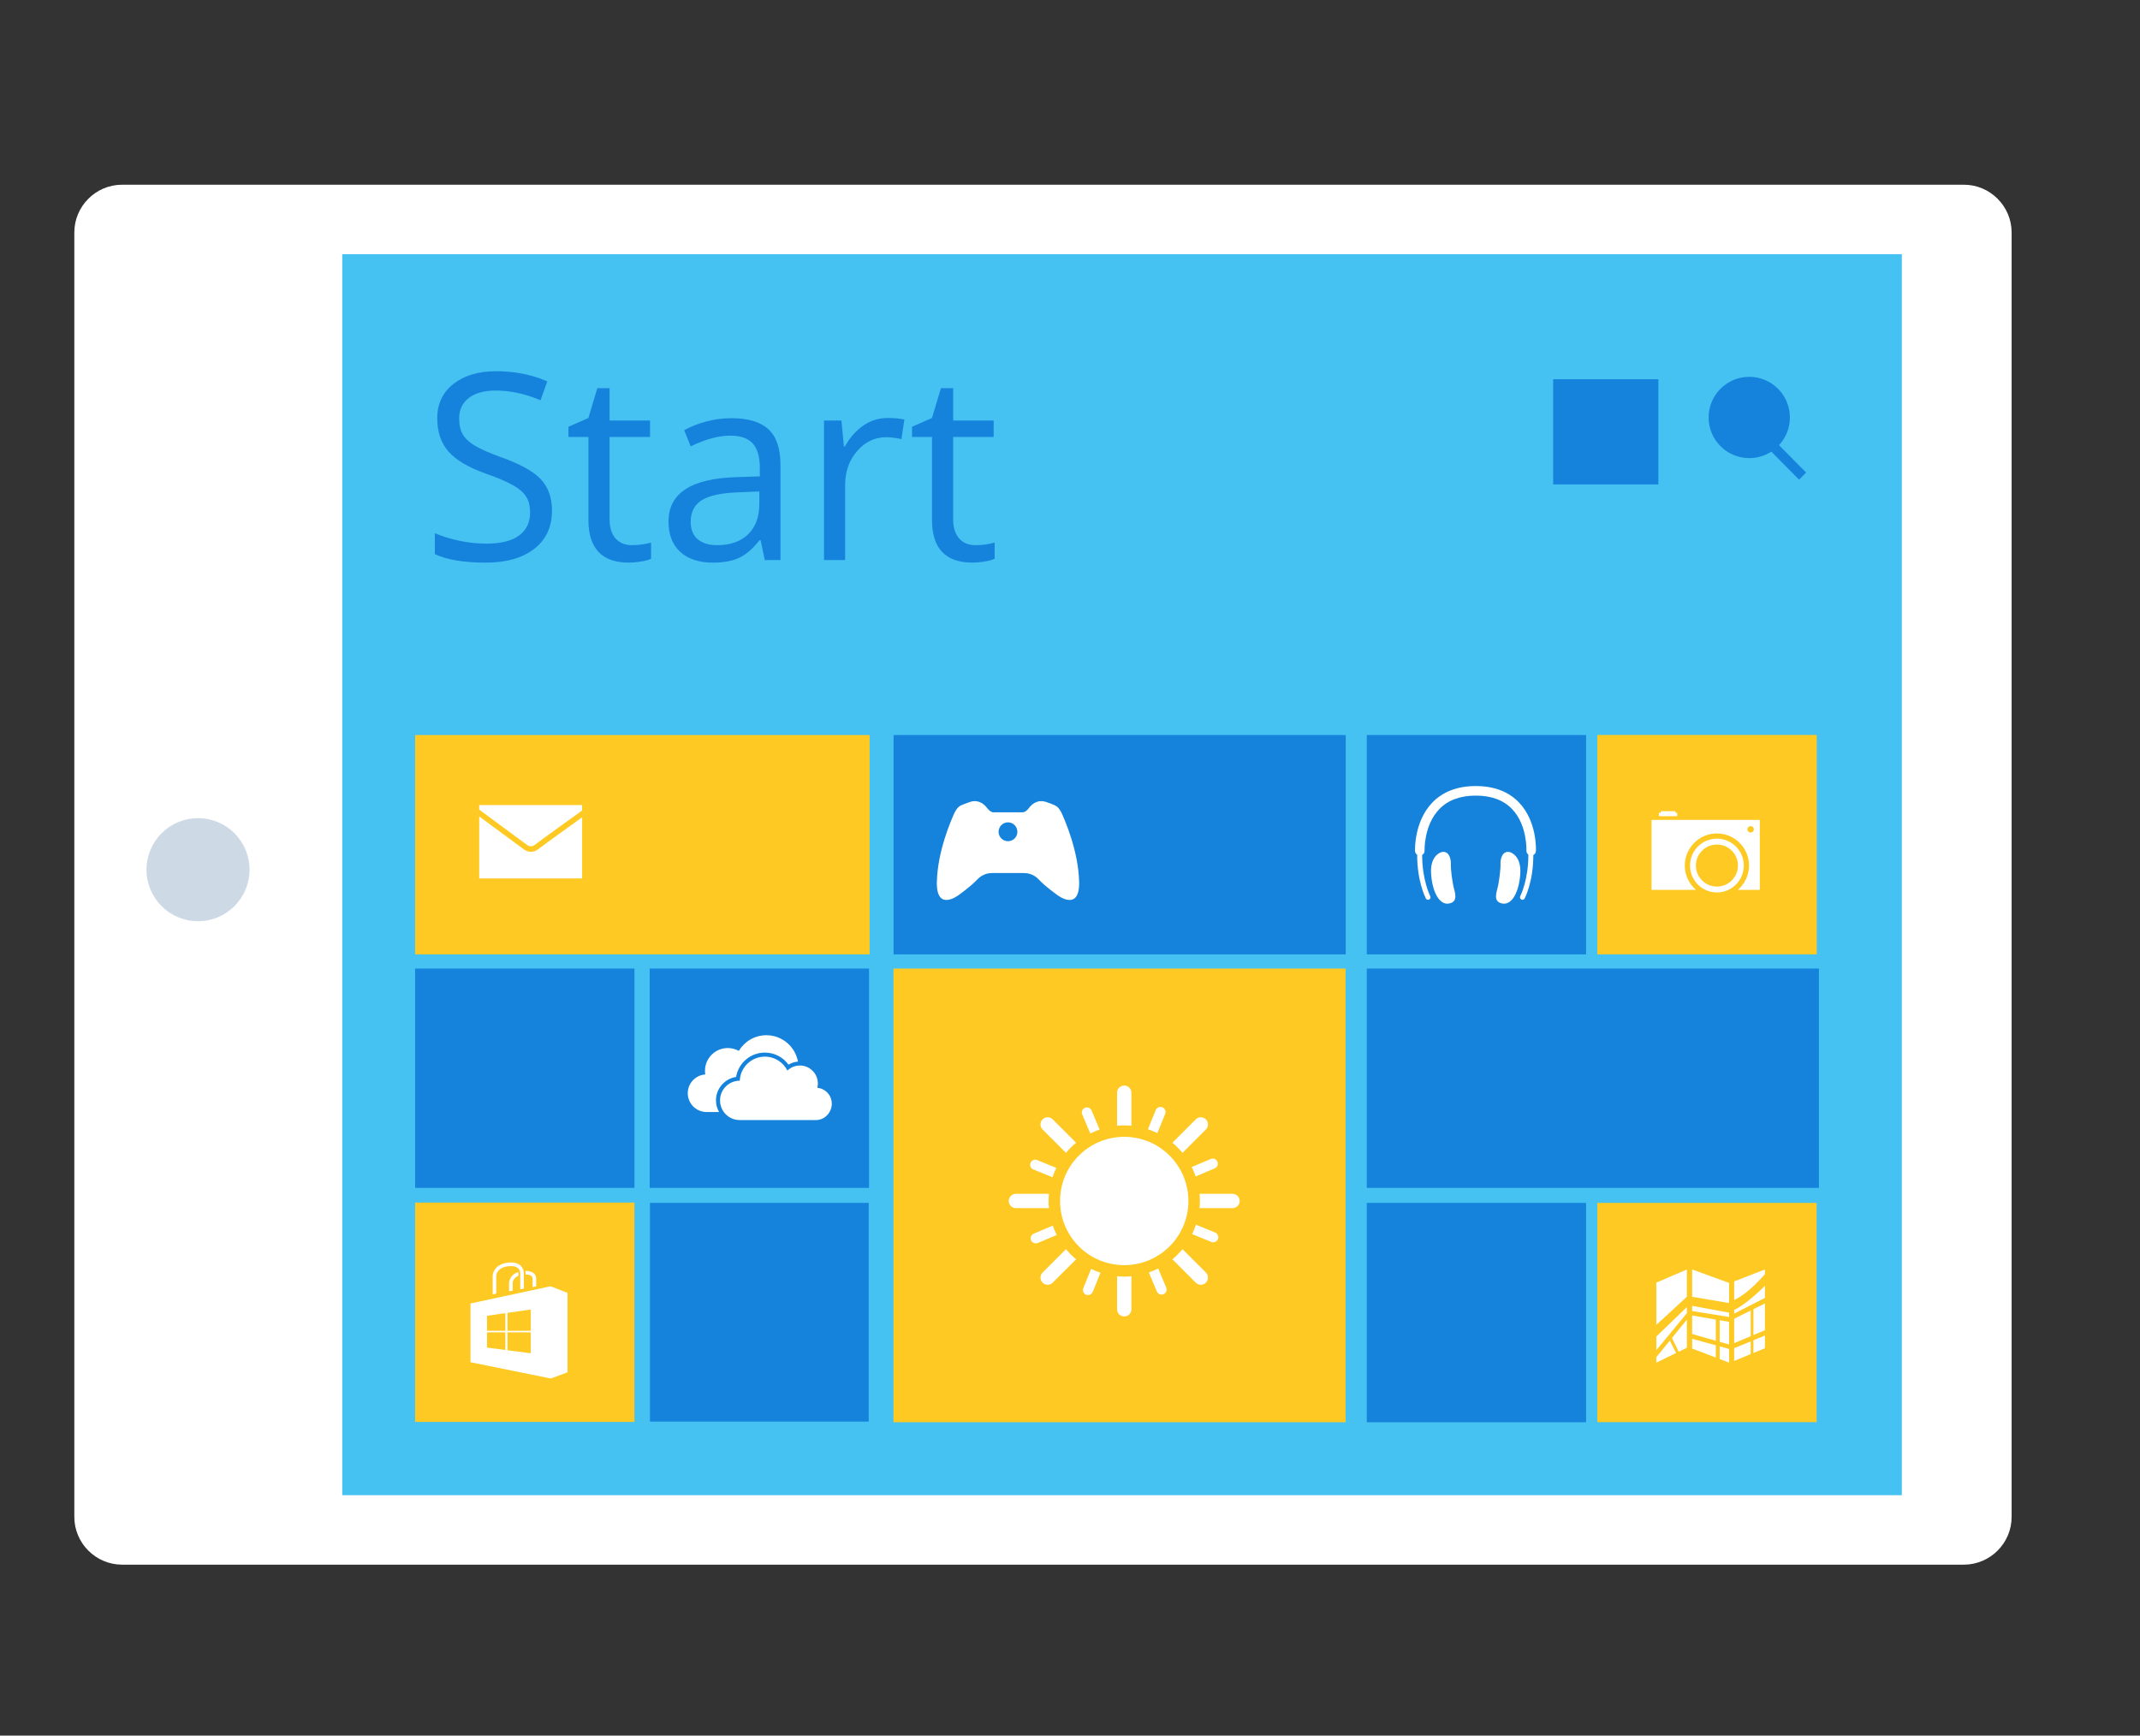 <?xml version="1.0" encoding="utf-8"?>
<!-- Generator: Adobe Illustrator 16.0.0, SVG Export Plug-In . SVG Version: 6.00 Build 0)  -->
<!DOCTYPE svg PUBLIC "-//W3C//DTD SVG 1.1//EN" "http://www.w3.org/Graphics/SVG/1.1/DTD/svg11.dtd">
<svg version="1.1" id="Calque_1" xmlns="http://www.w3.org/2000/svg" xmlns:xlink="http://www.w3.org/1999/xlink" x="0px" y="0px"
	 width="127px" height="103px" viewBox="0 0 127 103" enable-background="new 0 0 127 103" xml:space="preserve">
<rect x="0" y="0" width="127" height="103" fill="#333333" stroke="none"/>
<g>
	<g>
		<g>
			<g>
				<path fill="#FFFFFF" d="M7.246,92.854c-1.56,0-2.835-1.275-2.835-2.835V13.797c0-1.56,1.275-2.835,2.835-2.835h109.3
					c1.56,0,2.835,1.275,2.835,2.835v76.222c0,1.56-1.275,2.835-2.835,2.835H7.246z"/>
			</g>
			<rect x="20.312" y="15.084" fill="#45C1F2" width="92.553" height="73.648"/>
			<path fill="#CDDAE6" d="M11.753,54.669c-1.693,0-3.059-1.368-3.059-3.057c0-1.69,1.365-3.058,3.059-3.058
				c1.688,0,3.056,1.367,3.056,3.058C14.809,53.301,13.441,54.669,11.753,54.669z"/>
		</g>
		<g>
			<rect x="44.333" y="66.613" fill="#45C1F2" width="12" height="10"/>
			<rect x="80.333" y="66.613" fill="#45C1F2" width="10" height="10"/>
		</g>
	</g>
	<rect x="53.03" y="43.621" fill="#1583DC" width="26.834" height="13.017"/>
	<rect x="81.113" y="57.479" fill="#1583DC" width="26.833" height="13.017"/>
	<rect x="53.024" y="57.479" fill="#FDC922" width="26.832" height="26.924"/>
	<rect x="24.636" y="43.621" fill="#FDC922" width="26.973" height="13.017"/>
	<rect x="24.636" y="57.479" fill="#1583DC" width="13.016" height="13.017"/>
	<rect x="38.556" y="57.479" fill="#1583DC" width="13.018" height="13.017"/>
	<rect x="81.113" y="43.621" fill="#1583DC" width="13.016" height="13.017"/>
	<rect x="24.636" y="71.367" fill="#FDC922" width="13.016" height="13.018"/>
	<rect x="38.573" y="71.385" fill="#1583DC" width="12.981" height="12.979"/>
	<rect x="81.113" y="71.385" fill="#1583DC" width="13.016" height="13.018"/>
	<rect x="94.795" y="43.615" fill="#FDC922" width="13.022" height="13.022"/>
	<rect x="94.795" y="71.385" fill="#FDC922" width="13.014" height="13.013"/>
	<g>
		<g>
			<path fill="#FFFFFF" d="M48.505,64.555c0.02-0.082,0.031-0.167,0.031-0.256c0-0.589-0.477-1.066-1.065-1.066
				c-0.288,0-0.549,0.113-0.742,0.301c-0.245-0.491-0.751-0.828-1.335-0.828c-0.805,0-1.458,0.635-1.492,1.429c0,0-0.002,0-0.004,0
				c-0.645,0-1.167,0.523-1.167,1.167c0,0.646,0.522,1.168,1.167,1.168h4.525c0.523,0,0.94-0.451,0.94-0.973
				C49.363,65.003,48.986,64.598,48.505,64.555z"/>
		</g>
		<g>
			<path fill="#FFFFFF" d="M42.49,65.301c0-0.703,0.519-1.288,1.195-1.391c0.136-0.825,0.85-1.444,1.708-1.444
				c0.562,0,1.078,0.269,1.4,0.715c0.17-0.104,0.363-0.163,0.562-0.181c-0.162-0.89-0.938-1.565-1.874-1.565
				c-0.695,0-1.301,0.374-1.636,0.929c-0.192-0.106-0.416-0.168-0.653-0.168c-0.749,0-1.355,0.607-1.355,1.356
				c0,0.072,0.006,0.143,0.019,0.212c-0.582,0.04-1.04,0.521-1.04,1.112c0,0.616,0.499,1.116,1.116,1.116h0.742
				C42.557,65.789,42.49,65.553,42.49,65.301z"/>
		</g>
	</g>
	<g>
		<path fill="#FFFFFF" d="M90.153,47.631c-0.619-0.651-1.484-0.983-2.57-0.983c-1.09,0-1.957,0.332-2.582,0.982
			c-1.084,1.13-1.027,2.8-1.026,2.872c0.005,0.095,0.056,0.175,0.128,0.224c-0.003,1.581,0.493,2.549,0.516,2.593
			c0.027,0.05,0.078,0.078,0.13,0.078c0.023,0,0.047-0.005,0.068-0.017c0.073-0.038,0.1-0.127,0.062-0.199
			c-0.004-0.008-0.481-0.943-0.48-2.446c0.091-0.05,0.148-0.146,0.144-0.256c-0.001-0.015-0.049-1.5,0.868-2.456
			c0.514-0.536,1.245-0.808,2.174-0.808c0.922,0,1.649,0.271,2.156,0.804c0.906,0.951,0.846,2.442,0.846,2.457
			c-0.006,0.1,0.041,0.188,0.115,0.243c0.006,1.512-0.475,2.454-0.48,2.462c-0.037,0.072-0.01,0.161,0.062,0.199
			c0.021,0.012,0.045,0.017,0.067,0.017c0.054,0,0.104-0.028,0.13-0.078c0.023-0.044,0.517-1.004,0.516-2.577
			c0.088-0.045,0.149-0.133,0.154-0.236C91.154,50.434,91.226,48.76,90.153,47.631z"/>
		<path fill="#FFFFFF" d="M85.547,50.568c0,0-0.673,0.171-0.62,1.235c0.053,1.068,0.474,1.931,1.071,1.816
			c0.599-0.117,0.311-0.719,0.245-1.078c-0.061-0.343-0.152-0.86-0.142-1.333C86.104,51.018,86.014,50.46,85.547,50.568z"/>
		<path fill="#FFFFFF" d="M89.604,50.568c0,0,0.673,0.171,0.621,1.235c-0.054,1.068-0.475,1.931-1.073,1.816
			c-0.598-0.117-0.308-0.719-0.243-1.078c0.06-0.343,0.15-0.86,0.14-1.333C89.044,51.018,89.137,50.46,89.604,50.568z"/>
	</g>
	<g>
		<polygon fill="#FFFFFF" points="99.427,48.234 99.427,48.14 98.569,48.14 98.569,48.234 98.446,48.234 98.446,48.438 
			99.535,48.438 99.535,48.234 		"/>
		<g>
			<path fill="#FFFFFF" d="M101.892,52.963c-0.881,0-1.596-0.716-1.596-1.598c0-0.88,0.715-1.596,1.596-1.596
				s1.596,0.716,1.596,1.596C103.487,52.247,102.772,52.963,101.892,52.963z M101.892,50.118c-0.689,0-1.249,0.561-1.249,1.247
				c0,0.688,0.56,1.249,1.249,1.249s1.248-0.561,1.248-1.249C103.14,50.679,102.581,50.118,101.892,50.118z"/>
		</g>
		<path fill="#FFFFFF" d="M98.01,48.656v4.153h2.639c-0.405-0.35-0.663-0.865-0.663-1.444c0-1.052,0.854-1.905,1.906-1.905
			s1.905,0.854,1.905,1.905c0,0.579-0.257,1.095-0.663,1.444h1.303v-4.153H98.01z M103.893,49.406c-0.104,0-0.19-0.086-0.19-0.191
			c0-0.106,0.086-0.19,0.19-0.19c0.106,0,0.19,0.084,0.19,0.19C104.083,49.32,103.999,49.406,103.893,49.406z"/>
	</g>
	<g>
		<circle fill="#FFFFFF" cx="66.718" cy="71.272" r="3.808"/>
		<g>
			<path fill="#FFFFFF" d="M61.324,69.402l1.136,0.462c0.064-0.191,0.143-0.377,0.229-0.556l-1.138-0.463
				c-0.154-0.065-0.332,0.011-0.395,0.164C61.095,69.166,61.171,69.341,61.324,69.402z"/>
			<path fill="#FFFFFF" d="M64.704,67.268c0.178-0.088,0.363-0.168,0.555-0.232l-0.478-1.132c-0.063-0.153-0.24-0.226-0.394-0.161
				c-0.154,0.063-0.227,0.241-0.161,0.395L64.704,67.268z"/>
			<path fill="#FFFFFF" d="M63.262,68.416c0.18-0.219,0.38-0.42,0.6-0.6l-1.388-1.388c-0.166-0.166-0.434-0.166-0.601,0
				c-0.166,0.165-0.166,0.434,0,0.6L63.262,68.416z"/>
			<path fill="#FFFFFF" d="M70.176,68.416l1.388-1.388c0.167-0.166,0.167-0.435,0-0.6c-0.167-0.166-0.436-0.166-0.601,0
				l-1.387,1.388C69.794,67.996,69.997,68.197,70.176,68.416z"/>
			<path fill="#FFFFFF" d="M70.958,69.814l1.131-0.479c0.153-0.064,0.226-0.24,0.16-0.394c-0.063-0.154-0.24-0.227-0.395-0.162
				l-1.131,0.478C70.813,69.438,70.892,69.622,70.958,69.814z"/>
			<path fill="#FFFFFF" d="M66.719,66.787c0.144,0,0.284,0.006,0.425,0.02v-1.961c0-0.235-0.189-0.425-0.425-0.425
				s-0.425,0.189-0.425,0.425v1.961C66.434,66.793,66.575,66.787,66.719,66.787z"/>
			<path fill="#FFFFFF" d="M62.229,71.272c0-0.142,0.008-0.283,0.023-0.426h-1.961c-0.235,0-0.426,0.19-0.426,0.426
				s0.19,0.424,0.426,0.424h1.961C62.237,71.56,62.229,71.417,62.229,71.272z"/>
			<path fill="#FFFFFF" d="M68.684,67.245l0.464-1.14c0.062-0.153-0.012-0.329-0.166-0.393c-0.155-0.062-0.331,0.011-0.394,0.167
				l-0.463,1.135C68.317,67.078,68.503,67.157,68.684,67.245z"/>
			<path fill="#FFFFFF" d="M70.176,74.13c-0.179,0.219-0.382,0.42-0.6,0.602l1.387,1.387c0.083,0.083,0.192,0.126,0.302,0.126
				c0.107,0,0.218-0.043,0.299-0.126c0.167-0.166,0.167-0.434,0-0.601L70.176,74.13z"/>
			<path fill="#FFFFFF" d="M68.732,75.277c-0.178,0.091-0.362,0.169-0.554,0.235l0.477,1.132c0.049,0.114,0.161,0.185,0.279,0.185
				c0.037,0,0.077-0.008,0.114-0.023c0.153-0.065,0.228-0.242,0.162-0.395L68.732,75.277z"/>
			<path fill="#FFFFFF" d="M72.113,73.144l-1.136-0.463c-0.064,0.193-0.143,0.377-0.23,0.557l1.138,0.464
				c0.037,0.016,0.077,0.023,0.115,0.023c0.118,0,0.231-0.07,0.279-0.188C72.341,73.382,72.267,73.206,72.113,73.144z"/>
			<path fill="#FFFFFF" d="M62.478,72.733l-1.129,0.476c-0.154,0.065-0.227,0.243-0.161,0.396c0.048,0.117,0.161,0.184,0.278,0.184
				c0.039,0,0.076-0.007,0.116-0.023l1.132-0.477C62.623,73.11,62.545,72.924,62.478,72.733z"/>
			<path fill="#FFFFFF" d="M73.146,70.847h-1.959c0.011,0.143,0.021,0.284,0.021,0.426c0,0.145-0.011,0.287-0.021,0.424h1.959
				c0.235,0,0.424-0.188,0.424-0.424S73.381,70.847,73.146,70.847z"/>
			<path fill="#FFFFFF" d="M63.262,74.13l-1.389,1.388c-0.166,0.167-0.166,0.435,0,0.601c0.083,0.083,0.192,0.126,0.3,0.126
				c0.108,0,0.217-0.043,0.301-0.126l1.388-1.387C63.642,74.55,63.441,74.349,63.262,74.13z"/>
			<path fill="#FFFFFF" d="M66.719,75.761c-0.144,0-0.285-0.008-0.425-0.021v1.961c0,0.235,0.189,0.424,0.425,0.424
				s0.425-0.188,0.425-0.424V75.74C67.003,75.753,66.862,75.761,66.719,75.761z"/>
			<path fill="#FFFFFF" d="M64.754,75.303L64.29,76.44c-0.062,0.154,0.012,0.331,0.165,0.394c0.038,0.016,0.077,0.021,0.114,0.021
				c0.119,0,0.232-0.07,0.279-0.187l0.464-1.138C65.118,75.467,64.933,75.392,64.754,75.303z"/>
		</g>
	</g>
	<g>
		<polygon fill="#FFFFFF" points="100.11,76.955 100.11,75.336 98.296,76.117 98.296,78.623 		"/>
		<g>
			<polygon fill="#FFFFFF" points="99.097,79.559 98.296,80.541 98.296,80.864 99.471,80.293 			"/>
			<polygon fill="#FFFFFF" points="100.11,77.929 100.11,77.565 98.296,79.317 98.296,80.126 			"/>
			<polygon fill="#FFFFFF" points="99.223,79.403 99.626,80.219 100.11,79.982 100.11,78.312 			"/>
		</g>
		<polygon fill="#FFFFFF" points="102.616,77.329 102.616,76.135 100.421,75.336 100.421,76.959 		"/>
		<g>
			<polygon fill="#FFFFFF" points="102.616,79.789 102.616,78.446 102.055,78.348 102.055,79.63 			"/>
			<polygon fill="#FFFFFF" points="102.616,78.155 102.616,77.899 100.421,77.496 100.421,77.803 			"/>
			<polygon fill="#FFFFFF" points="100.421,79.168 101.826,79.565 101.826,78.311 100.421,78.066 			"/>
			<polygon fill="#FFFFFF" points="101.826,79.837 100.421,79.451 100.421,80.029 101.826,80.563 			"/>
			<polygon fill="#FFFFFF" points="102.055,79.899 102.055,80.65 102.616,80.864 102.616,80.054 			"/>
		</g>
		<path fill="#FFFFFF" d="M104.741,75.615v-0.279l-1.825,0.708v1.102C103.185,77.026,103.834,76.656,104.741,75.615z"/>
		<g>
			<polygon fill="#FFFFFF" points="104.741,78.941 104.741,77.354 104.059,77.691 104.059,79.228 			"/>
			<path fill="#FFFFFF" d="M104.741,77.021v-0.714c-0.298,0.295-1.2,1.156-1.825,1.428v0.221L104.741,77.021z"/>
			<polygon fill="#FFFFFF" points="102.916,79.708 103.897,79.296 103.897,77.772 102.916,78.259 			"/>
			<polygon fill="#FFFFFF" points="103.897,79.605 102.916,80.008 102.916,80.765 103.897,80.358 			"/>
			<polygon fill="#FFFFFF" points="104.059,79.537 104.059,80.292 104.741,80.011 104.741,79.258 			"/>
		</g>
	</g>
	<g>
		<path fill="#FFFFFF" d="M31.934,50.399c-0.142,0.111-0.286,0.151-0.419,0.151c-0.19,0-0.352-0.082-0.439-0.153l-2.637-1.946v3.68
			h6.109v-3.629C33.769,49.061,32.223,50.172,31.934,50.399z"/>
		<path fill="#FFFFFF" d="M31.276,50.141c0.028,0.021,0.235,0.175,0.456,0.002c0.325-0.257,2.131-1.554,2.815-2.044v-0.324h-6.109
			v0.271L31.276,50.141z"/>
	</g>
	<g>
		<path fill="#FFFFFF" d="M32.673,76.333l-4.752,1.021v3.486l4.766,0.967l0.994-0.368v-4.712L32.673,76.333z M31.499,78.974h-1.381
			v-1.062l1.381-0.199V78.974z M29.991,77.929v1.045h-1.089v-0.89L29.991,77.929z M28.902,79.069h1.089v1.045l-1.089-0.142V79.069z
			 M30.118,80.131v-1.062h1.381v1.239L30.118,80.131z"/>
		<g>
			<path fill="#FFFFFF" d="M30.212,76.633l0.215-0.038v-0.405c-0.003-0.016-0.027-0.328,0.34-0.477v-0.12
				c0-0.031-0.005-0.067-0.014-0.104c-0.584,0.191-0.541,0.713-0.541,0.713V76.633z"/>
			<path fill="#FFFFFF" d="M31.194,75.635c0.16-0.002,0.278,0.031,0.348,0.095c0.072,0.07,0.065,0.159,0.064,0.174v0.478l0.215-0.04
				l-0.001-0.425c0.008-0.071-0.009-0.222-0.127-0.337c-0.111-0.109-0.286-0.164-0.516-0.156c0.013,0.06,0.017,0.119,0.017,0.17
				V75.635z"/>
			<g>
				<path fill="#FFFFFF" d="M29.45,76.772v-1.047c0-0.021,0.009-0.502,0.725-0.581c0.26-0.026,0.451,0.011,0.567,0.115
					c0.11,0.1,0.132,0.236,0.132,0.333v0.922l0.214-0.04v-0.882c0-0.142-0.034-0.341-0.201-0.49
					c-0.165-0.149-0.412-0.206-0.737-0.171c-0.904,0.101-0.913,0.786-0.913,0.794v1.086L29.45,76.772z"/>
			</g>
		</g>
	</g>
	<g>
		<rect x="92.174" y="22.506" fill="#1583DC" width="6.244" height="6.243"/>
		<g>
			<circle fill="#1583DC" cx="103.811" cy="24.775" r="2.412"/>
			<g>
				<polygon fill="#1583DC" points="106.767,28.466 104.11,25.78 104.529,25.358 107.185,28.044 				"/>
			</g>
		</g>
	</g>
	<g>
		<path fill="#1583DC" d="M32.758,30.298c0,0.973-0.353,1.731-1.057,2.275c-0.706,0.545-1.663,0.816-2.873,0.816
			c-1.31,0-2.315-0.17-3.022-0.507v-1.238c0.453,0.19,0.947,0.342,1.482,0.453c0.534,0.111,1.062,0.164,1.587,0.164
			c0.855,0,1.501-0.161,1.934-0.486c0.435-0.324,0.649-0.776,0.649-1.356c0-0.383-0.076-0.696-0.229-0.941
			c-0.154-0.243-0.412-0.469-0.771-0.675c-0.36-0.208-0.91-0.442-1.645-0.703c-1.028-0.368-1.762-0.805-2.203-1.309
			c-0.439-0.504-0.661-1.161-0.661-1.972c0-0.852,0.319-1.53,0.96-2.034c0.641-0.503,1.487-0.755,2.54-0.755
			c1.097,0,2.108,0.2,3.03,0.604l-0.4,1.118c-0.912-0.383-1.799-0.575-2.661-0.575c-0.681,0-1.211,0.146-1.594,0.439
			c-0.384,0.292-0.575,0.697-0.575,1.218c0,0.383,0.071,0.695,0.211,0.939c0.142,0.245,0.38,0.469,0.715,0.673
			s0.848,0.429,1.538,0.678c1.159,0.412,1.957,0.856,2.394,1.328C32.541,28.927,32.758,29.543,32.758,30.298z"/>
		<path fill="#1583DC" d="M37.505,32.354c0.223,0,0.437-0.017,0.643-0.05c0.207-0.032,0.37-0.067,0.49-0.103v0.96
			c-0.135,0.065-0.336,0.12-0.601,0.164c-0.263,0.042-0.503,0.063-0.715,0.063c-1.601,0-2.402-0.845-2.402-2.533V25.93h-1.186
			v-0.605l1.186-0.52l0.528-1.769h0.727v1.92h2.402v0.974h-2.402v4.875c0,0.498,0.117,0.882,0.355,1.149
			C36.768,32.22,37.093,32.354,37.505,32.354z"/>
		<path fill="#1583DC" d="M45.388,33.238l-0.249-1.179h-0.062c-0.413,0.519-0.826,0.87-1.235,1.054
			c-0.41,0.184-0.922,0.276-1.538,0.276c-0.82,0-1.464-0.213-1.932-0.635c-0.465-0.424-0.698-1.024-0.698-1.806
			c0-1.674,1.339-2.55,4.014-2.631l1.405-0.047v-0.513c0-0.649-0.141-1.131-0.42-1.439c-0.279-0.31-0.727-0.465-1.342-0.465
			c-0.689,0-1.47,0.212-2.342,0.636l-0.385-0.961c0.408-0.223,0.854-0.395,1.34-0.522c0.488-0.126,0.976-0.188,1.463-0.188
			c0.988,0,1.72,0.218,2.196,0.657c0.476,0.438,0.714,1.141,0.714,2.107v5.654H45.388z M42.554,32.354
			c0.781,0,1.395-0.215,1.84-0.644c0.445-0.428,0.669-1.026,0.669-1.798v-0.749l-1.255,0.054c-0.997,0.035-1.717,0.19-2.156,0.464
			c-0.441,0.274-0.662,0.702-0.662,1.282c0,0.452,0.137,0.799,0.411,1.034C41.677,32.234,42.06,32.354,42.554,32.354z"/>
		<path fill="#1583DC" d="M52.682,24.805c0.366,0,0.696,0.03,0.989,0.091l-0.174,1.162c-0.343-0.075-0.646-0.112-0.906-0.112
			c-0.672,0-1.244,0.271-1.72,0.816c-0.476,0.543-0.716,1.222-0.716,2.033v4.443h-1.254v-8.282h1.035l0.145,1.534h0.061
			c0.307-0.541,0.678-0.956,1.11-1.248C51.685,24.949,52.161,24.805,52.682,24.805z"/>
		<path fill="#1583DC" d="M57.895,32.354c0.223,0,0.437-0.017,0.644-0.05c0.207-0.032,0.37-0.067,0.49-0.103v0.96
			c-0.136,0.065-0.336,0.12-0.6,0.164c-0.265,0.042-0.503,0.063-0.715,0.063c-1.603,0-2.404-0.845-2.404-2.533V25.93h-1.185v-0.605
			l1.185-0.52l0.53-1.769h0.726v1.92h2.403v0.974h-2.403v4.875c0,0.498,0.119,0.882,0.354,1.149
			C57.157,32.22,57.481,32.354,57.895,32.354z"/>
	</g>
	<path fill="#FFFFFF" d="M64.042,52.322c-0.046-1.833-0.845-3.635-1.016-4.023c-0.172-0.389-0.368-0.477-0.368-0.477
		s-0.06-0.049-0.554-0.223c-0.547-0.191-0.893,0.156-1.031,0.341c-0.198,0.263-0.361,0.265-0.361,0.265H58.93
		c0,0-0.161-0.002-0.358-0.265c-0.142-0.185-0.487-0.532-1.033-0.341c-0.494,0.174-0.556,0.223-0.556,0.223
		s-0.193,0.088-0.367,0.477c-0.171,0.389-0.97,2.19-1.017,4.023s1.297,0.792,1.297,0.792s0.705-0.497,1.08-0.901
		s0.783-0.404,0.969-0.404c0.188,0,1.564,0,1.752,0s0.595,0,0.97,0.404s1.079,0.901,1.079,0.901S64.088,54.155,64.042,52.322z
		 M59.821,49.921c-0.31,0-0.559-0.249-0.559-0.558s0.249-0.561,0.559-0.561c0.309,0,0.557,0.252,0.557,0.561
		S60.13,49.921,59.821,49.921z"/>
</g>
</svg>
